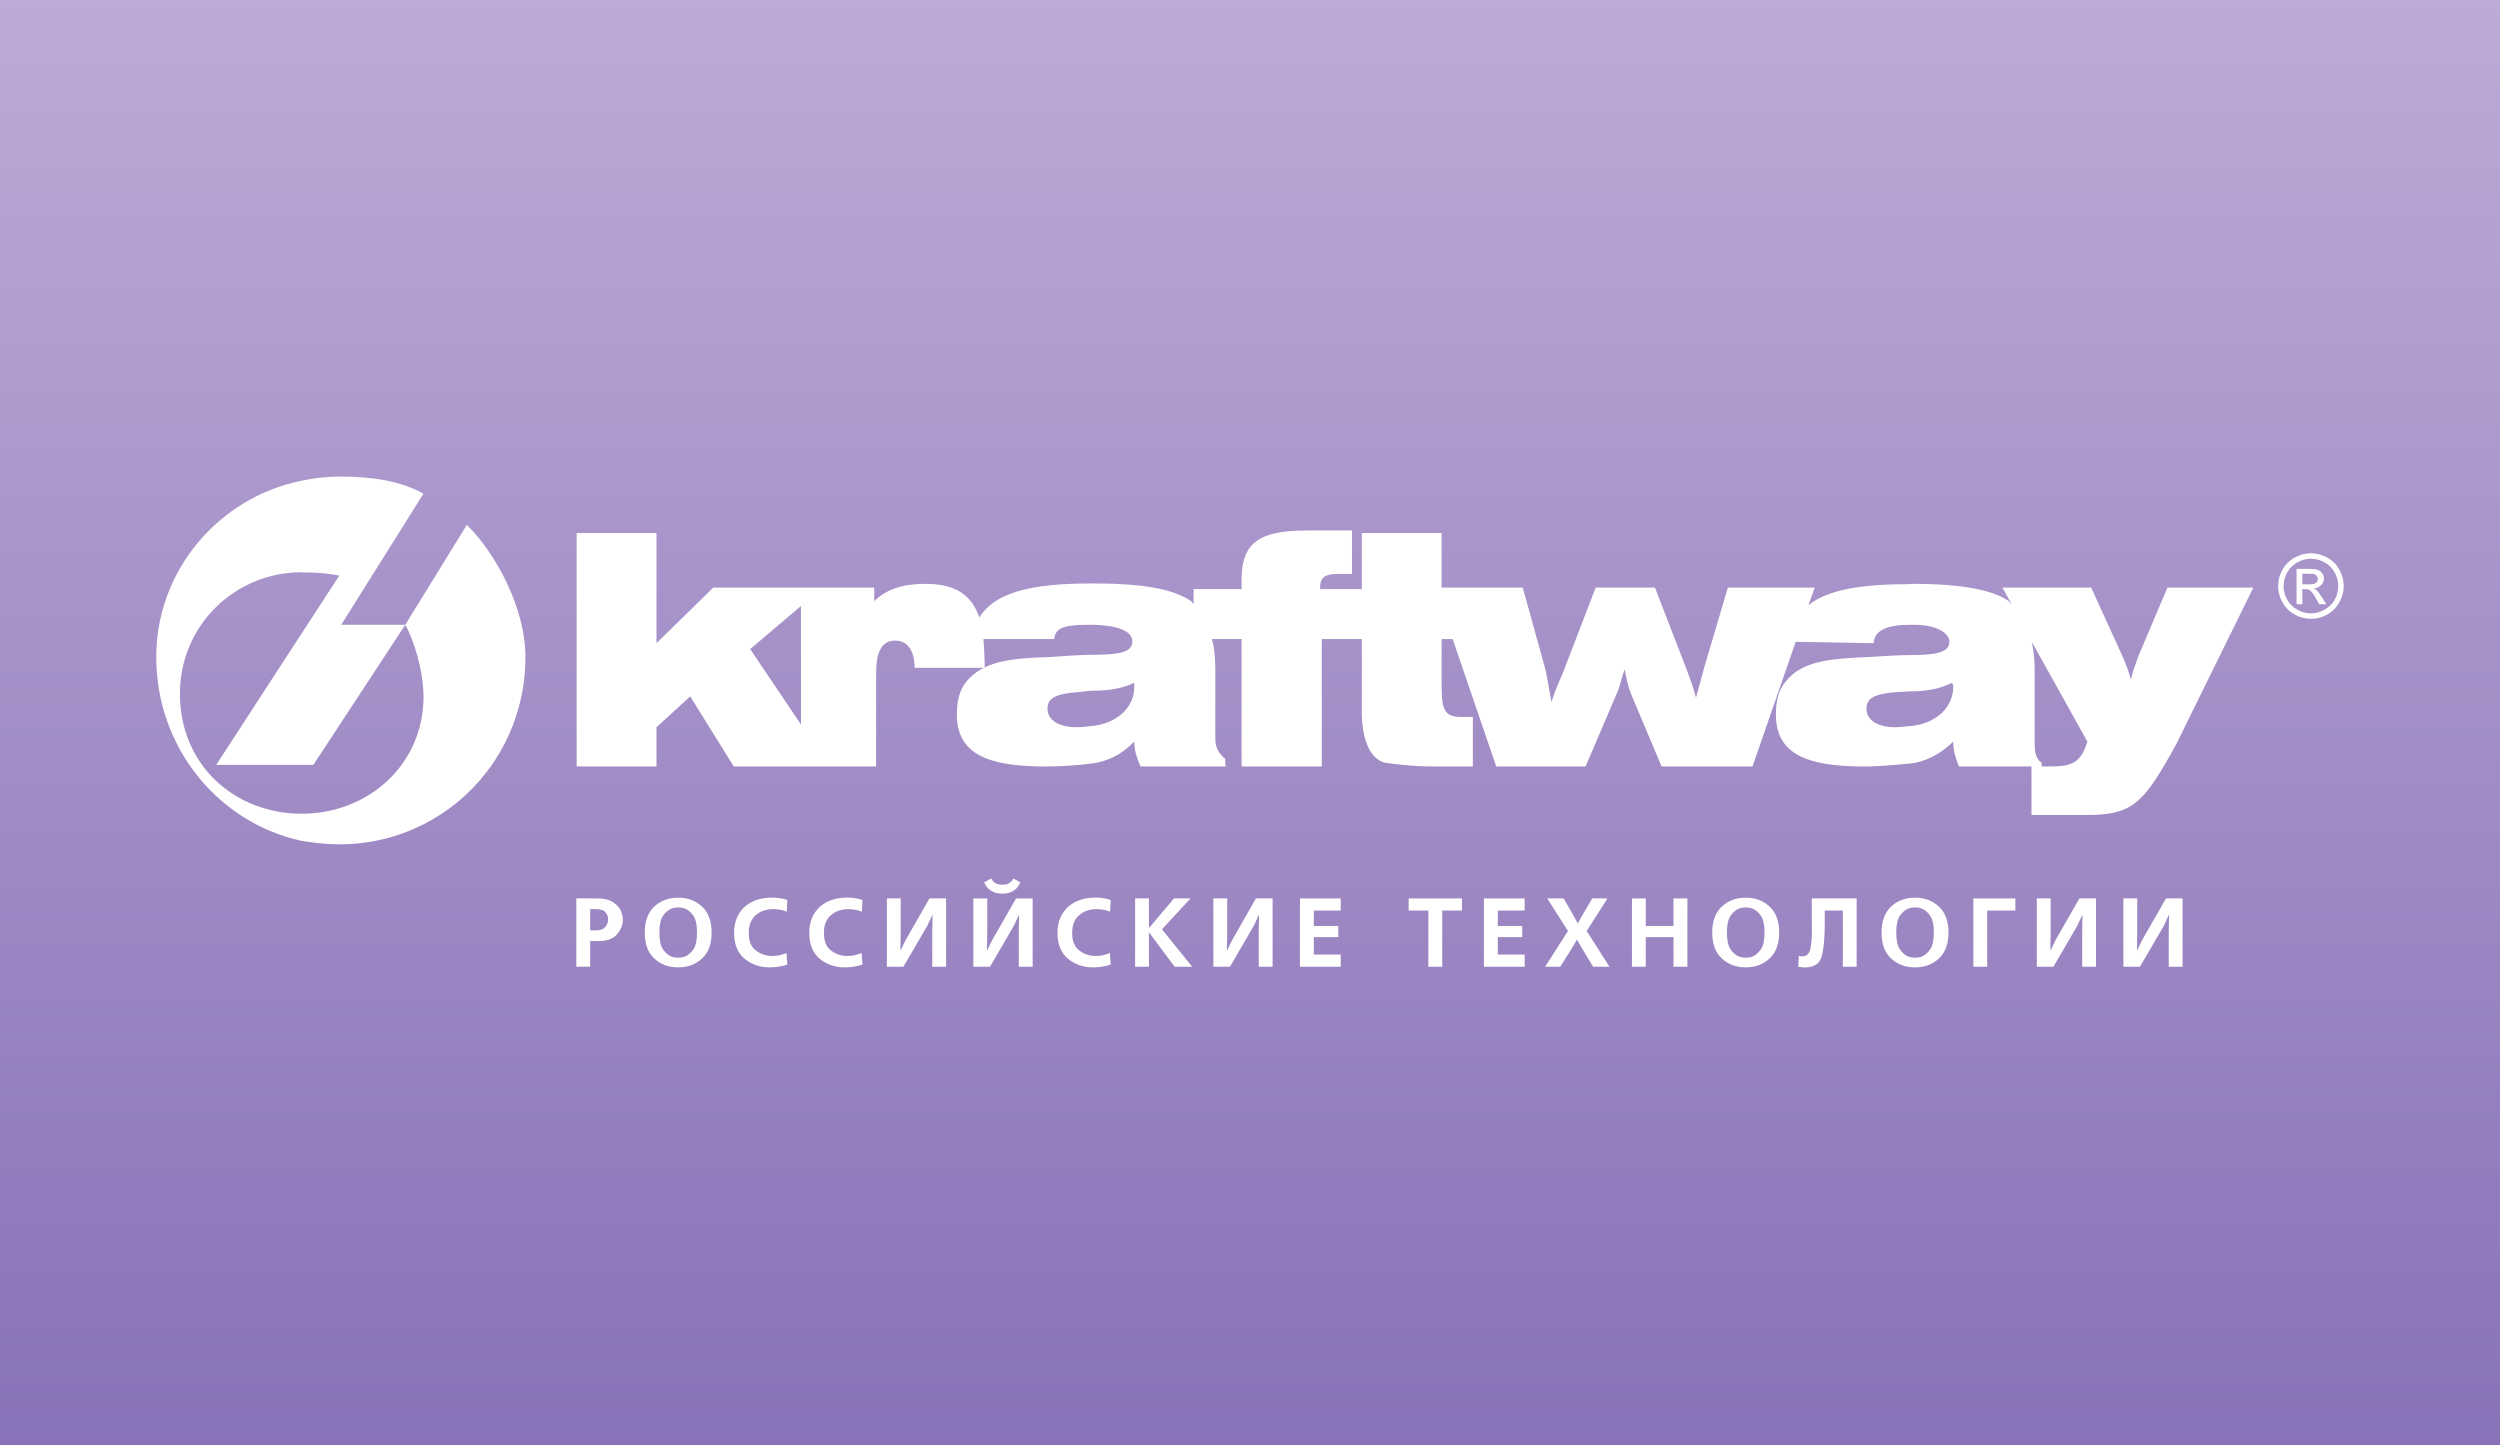 <svg width="320" height="185" viewBox="0 0 320 185" fill="none" xmlns="http://www.w3.org/2000/svg">
<rect x="0" y="0" width="320" height="185" fill="#808080" stroke="none"/>
<g clip-path="url(#clip0_1769_1578)">
<path d="M0 0H768V445.984H0V0Z" fill="#5B2A98"/>
<path d="M0 0H768V445.984H0V0Z" fill="url(#paint0_linear_1769_1578)" fill-opacity="0.6"/>
<path fill-rule="evenodd" clip-rule="evenodd" d="M96.024 83.084L102.525 77.562V92.739L96.024 83.084ZM244.442 74.772C238.143 74.772 233.936 75.493 231.472 77.468L232.281 75.213H221.168L218.222 85.147C217.817 86.677 217.454 87.942 217.086 89.301C216.691 87.766 216.162 86.475 215.882 85.671L211.835 75.213H204.245L200.168 85.827C199.519 87.403 198.954 88.58 198.59 89.871C198.227 87.942 197.983 86.195 197.662 85.147L194.912 75.213H184.526V68.234H174.311V75.405H168.978V75.135C168.978 73.834 169.745 73.471 171.079 73.471H173.055V67.902H167.234C161.227 67.902 158.923 69.442 158.923 74.207V75.405H152.781V77.354C152.739 77.235 152.62 77.152 152.454 76.95C149.388 74.772 143.204 74.684 139.608 74.684C131.899 74.684 127.292 75.866 125.357 79.039C124.346 76.058 122.161 74.731 118.442 74.731C115.614 74.731 113.472 75.405 111.9 76.95V75.213H91.298L84.03 82.327V68.234H73.81V98.111H84.03V93.086L88.346 89.135L93.923 98.111H112.143V86.195C112.143 83.576 112.787 81.995 114.566 81.995C116.543 81.995 117.072 83.888 117.072 85.479H126.047C126.047 84.302 125.954 82.882 125.886 81.798H134.929C135.085 80.139 136.698 79.973 139.65 79.973C140.988 79.973 144.942 80.139 144.942 82.119C144.942 83.525 143.173 83.815 139.65 83.815C138.28 83.815 136.418 83.971 134.322 84.1C129.352 84.251 125.886 84.624 123.697 87.237C122.841 88.3 122.478 89.669 122.478 91.437C122.478 96.368 126.161 98.111 133.793 98.111C136.013 98.111 138.037 97.945 139.65 97.742C141.746 97.499 143.619 96.565 145.186 94.916C145.186 96.197 145.549 97.047 145.99 98.111H156.869L156.817 97.099C156.615 97.016 156.412 96.726 156.412 96.726C155.888 96.197 155.561 95.513 155.561 94.636V85.827C155.561 84.302 155.447 82.882 155.12 81.798H158.923V98.111H169.185V81.798H174.311V91.116C174.311 94.196 175.156 97.099 177.258 97.623C178.513 97.825 181.019 98.111 183.478 98.111H188.526V91.764H186.959C184.526 91.764 184.526 90.348 184.526 86.885V81.798H185.942L191.519 98.111H202.954L207.026 88.58C207.389 87.766 207.566 86.677 207.965 85.671C208.121 86.677 208.401 87.942 208.769 88.819L212.686 98.111H224.318L229.853 82.15L239.835 82.327C239.913 80.699 241.531 79.973 244.395 79.973H245.08C247.912 79.973 249.526 81.067 249.526 82.119C249.526 83.525 247.829 83.851 244.442 83.851C243.15 83.851 241.204 83.971 239.15 84.1C234.144 84.302 230.631 84.624 228.566 87.237C227.669 88.3 227.316 89.669 227.316 91.437C227.316 96.368 230.989 98.111 238.584 98.111C240.8 98.111 242.864 97.862 244.442 97.742C246.377 97.545 248.364 96.565 250.014 94.916C250.014 96.197 250.335 97.047 250.745 98.111H261.328V97.623C260.436 97.047 260.436 96.01 260.436 94.636V85.827C260.436 84.453 260.312 83.291 260.068 82.15L267.18 94.916C266.371 97.623 265.204 98.111 262.413 98.111H260.031V104.317H267.18C270.049 104.317 272.192 103.965 273.977 102.181C275.18 101.092 276.752 98.593 278.615 95.15L288.425 75.213H277.437L273.764 83.851C273.401 84.904 272.96 85.951 272.763 87.004C272.436 85.827 271.995 84.624 271.388 83.364L267.668 75.213H256.312L257.484 77.318C257.37 77.235 257.246 77.116 257.126 76.95C255.098 75.493 250.942 74.731 244.883 74.731C244.763 74.731 244.556 74.772 244.442 74.772ZM139.65 92.946C139.245 92.977 138.436 93.086 137.793 93.086C135.531 93.086 134.078 92.168 134.078 90.711C134.078 89.301 135.168 88.819 138.037 88.58C138.555 88.58 139.245 88.414 139.65 88.414C141.684 88.414 143.442 88.212 145.186 87.403V87.942C145.186 90.519 143.048 92.619 139.65 92.946ZM244.442 88.497C244.078 88.497 243.388 88.58 242.823 88.58C239.996 88.819 238.906 89.301 238.906 90.711C238.906 92.168 240.312 93.086 242.621 93.086C243.264 93.086 244.078 92.946 244.442 92.946C247.788 92.687 250.014 90.519 250.014 87.942C250.014 87.942 250.014 87.528 249.853 87.403C248.281 88.212 246.423 88.497 244.442 88.497Z" fill="white"/>
<path fill-rule="evenodd" clip-rule="evenodd" d="M38.621 104.156C47.097 104.156 54.21 97.903 54.21 89.176C54.21 85.987 53.048 82.073 51.875 79.973L40.111 97.903H27.674L38.621 81.067L43.429 73.678C41.889 73.351 40.316 73.268 38.621 73.268V73.242C30.138 73.242 23.029 79.973 23.029 88.819C23.029 97.903 30.018 104.156 38.621 104.156ZM38.621 107.636C27.998 105.333 20 95.73 20 84.1C20 73.03 27.998 63.665 38.621 61.529C40.16 61.197 41.821 61 43.429 61C47.673 61 51.144 61.529 54.21 63.178L43.673 79.973H51.875L59.756 67.181C63.553 70.94 67.258 77.919 67.258 84.1C67.258 89.679 65.395 94.792 62.262 98.852C57.914 104.473 51.108 108.076 43.429 108.076C41.821 108.076 40.16 107.879 38.621 107.636Z" fill="white"/>
<path d="M294.697 74.793H295.584C296.009 74.793 296.29 74.731 296.45 74.606C296.606 74.482 296.679 74.316 296.679 74.093C296.679 73.968 296.648 73.849 296.57 73.745C296.497 73.642 296.398 73.553 296.258 73.512C296.129 73.45 295.885 73.434 295.532 73.434H294.697V74.793ZM293.96 77.334V72.817H295.522C296.051 72.817 296.435 72.859 296.679 72.947C296.907 73.025 297.094 73.17 297.239 73.382C297.379 73.585 297.462 73.808 297.462 74.046C297.462 74.373 297.338 74.658 297.094 74.902C296.865 75.156 296.544 75.29 296.155 75.311C296.31 75.389 296.445 75.472 296.533 75.555C296.72 75.731 296.943 76.037 297.208 76.452L297.758 77.334H296.865L296.456 76.628C296.144 76.068 295.885 75.721 295.708 75.581C295.574 75.477 295.382 75.425 295.122 75.42H294.697V77.334H293.96ZM295.802 71.521C295.21 71.521 294.635 71.671 294.079 71.967C293.532 72.267 293.078 72.712 292.767 73.253C292.456 73.818 292.3 74.409 292.3 75.021C292.3 75.617 292.45 76.203 292.762 76.758C293.073 77.302 293.509 77.743 294.064 78.044C294.609 78.35 295.2 78.516 295.802 78.516C296.404 78.516 296.985 78.35 297.535 78.044C298.084 77.748 298.537 77.302 298.842 76.758C299.148 76.203 299.299 75.617 299.299 75.021C299.299 74.409 299.148 73.818 298.826 73.253C298.521 72.707 298.066 72.261 297.514 71.967C296.954 71.671 296.393 71.521 295.802 71.521ZM295.802 70.816C296.513 70.816 297.197 70.992 297.867 71.36C298.536 71.723 299.06 72.236 299.433 72.916C299.807 73.585 299.999 74.279 299.999 75.021C299.999 75.731 299.812 76.431 299.439 77.1C299.07 77.764 298.551 78.293 297.893 78.65C297.257 79.017 296.536 79.209 295.802 79.205C295.076 79.205 294.38 79.029 293.711 78.65C293.047 78.293 292.523 77.764 292.155 77.1C291.786 76.431 291.6 75.731 291.6 75.021C291.6 74.279 291.786 73.585 292.16 72.916C292.544 72.236 293.068 71.723 293.737 71.36C294.411 70.992 295.096 70.816 295.802 70.816Z" fill="white"/>
<path d="M76.352 119.085C76.85 119.085 77.213 118.945 77.473 118.665C77.711 118.374 77.841 118.058 77.841 117.685C77.841 117.342 77.732 117.047 77.509 116.777C77.291 116.502 76.907 116.373 76.352 116.373H75.543V119.085H76.352ZM76.352 114.993C77.307 114.993 78.017 115.165 78.49 115.496C78.957 115.818 79.288 116.181 79.465 116.575C79.574 116.787 79.626 117 79.662 117.207C79.698 117.415 79.719 117.581 79.719 117.731V117.876C79.683 118.525 79.418 119.116 78.92 119.65C78.422 120.189 77.68 120.453 76.679 120.453H75.543V123.741H73.769V114.993H76.352Z" fill="white"/>
<path d="M86.4 116.175C86.254 116.201 86.099 116.243 85.953 116.3C85.554 116.445 85.201 116.751 84.874 117.202C84.558 117.658 84.402 118.374 84.402 119.375C84.402 120.355 84.558 121.081 84.874 121.532C85.201 121.983 85.554 122.289 85.953 122.439C86.099 122.501 86.254 122.532 86.4 122.548C86.55 122.574 86.685 122.589 86.815 122.589C86.934 122.589 87.079 122.574 87.224 122.548C87.37 122.532 87.52 122.501 87.671 122.439C88.06 122.289 88.412 121.983 88.745 121.532C89.056 121.081 89.217 120.355 89.217 119.375C89.217 118.374 89.056 117.658 88.745 117.202C88.412 116.751 88.06 116.445 87.671 116.3C87.526 116.245 87.377 116.203 87.224 116.175C87.079 116.165 86.934 116.149 86.815 116.149C86.685 116.149 86.55 116.165 86.4 116.175ZM89.86 116.041C90.68 116.803 91.089 117.912 91.089 119.375C91.089 120.821 90.68 121.936 89.86 122.688C89.04 123.45 88.023 123.824 86.815 123.824C85.595 123.824 84.573 123.45 83.754 122.688C82.934 121.936 82.529 120.821 82.529 119.375C82.529 117.912 82.934 116.803 83.754 116.041C84.573 115.273 85.595 114.905 86.815 114.905C88.023 114.905 89.04 115.273 89.86 116.041Z" fill="white"/>
<path d="M100.777 123.461C100.507 123.559 100.237 123.627 99.952 123.673C99.666 123.746 99.381 123.777 99.08 123.798C98.992 123.803 98.899 123.818 98.795 123.818C98.696 123.824 98.603 123.824 98.515 123.824C97.285 123.824 96.216 123.456 95.314 122.73C94.421 121.978 93.965 120.884 93.965 119.411C93.965 118.037 94.401 116.938 95.272 116.118C96.139 115.31 97.332 114.895 98.836 114.895C99.127 114.895 99.381 114.91 99.62 114.936C99.853 114.978 100.087 115.014 100.315 115.056C100.393 115.087 100.465 115.118 100.548 115.128C100.631 115.144 100.699 115.164 100.777 115.201L100.699 116.694C100.419 116.575 100.133 116.497 99.848 116.45C99.556 116.393 99.259 116.365 98.961 116.367C98.079 116.367 97.332 116.632 96.73 117.15C96.139 117.674 95.843 118.416 95.843 119.39C95.843 120.391 96.102 121.112 96.626 121.563C97.15 122.004 97.731 122.268 98.364 122.336C98.447 122.351 98.53 122.351 98.608 122.356C98.686 122.367 98.764 122.367 98.836 122.367C99.184 122.367 99.49 122.33 99.765 122.273C100.04 122.201 100.273 122.133 100.476 122.061L100.569 122.019L100.663 121.973L100.777 123.461Z" fill="white"/>
<path d="M110.396 123.461C110.126 123.559 109.856 123.627 109.571 123.673C109.286 123.746 109 123.777 108.71 123.798C108.611 123.803 108.513 123.818 108.414 123.818C108.315 123.824 108.222 123.824 108.134 123.824C106.904 123.824 105.836 123.456 104.928 122.73C104.041 121.978 103.584 120.884 103.584 119.411C103.584 118.037 104.025 116.938 104.891 116.118C105.753 115.31 106.951 114.895 108.455 114.895C108.746 114.895 109 114.91 109.239 114.936C109.467 114.978 109.706 115.014 109.934 115.056C110.007 115.087 110.085 115.118 110.162 115.128C110.245 115.144 110.318 115.164 110.396 115.201L110.318 116.694C110.038 116.575 109.747 116.497 109.462 116.45C109.187 116.393 108.891 116.367 108.58 116.367C107.693 116.367 106.951 116.632 106.349 117.15C105.753 117.674 105.462 118.416 105.462 119.39C105.462 120.391 105.721 121.112 106.245 121.563C106.769 122.004 107.35 122.268 107.983 122.336C108.066 122.351 108.149 122.351 108.222 122.356C108.305 122.367 108.383 122.367 108.455 122.367C108.798 122.367 109.109 122.33 109.384 122.273C109.659 122.201 109.887 122.133 110.095 122.061L110.199 122.019L110.276 121.973L110.396 123.461Z" fill="white"/>
<path d="M115.289 114.999V119.484L115.252 121.625H115.289L115.916 120.339L118.972 114.999H121.099V123.741H119.33V119.235L119.366 117.119H119.33L118.723 118.447L115.636 123.741H113.52V114.999H115.289Z" fill="white"/>
<path d="M130.603 112.924C130.457 113.272 130.286 113.557 130.068 113.754C129.856 113.951 129.627 114.091 129.389 114.19C129.197 114.273 129 114.324 128.797 114.355C128.611 114.376 128.434 114.387 128.294 114.387C128.154 114.387 127.983 114.376 127.796 114.355C127.599 114.324 127.407 114.273 127.21 114.2C126.971 114.101 126.743 113.951 126.53 113.759C126.307 113.562 126.125 113.282 125.98 112.924L126.893 112.442C126.914 112.484 126.935 112.535 126.966 112.593C127.002 112.66 127.039 112.722 127.096 112.784C127.194 112.904 127.339 113.013 127.526 113.111C127.713 113.204 127.972 113.246 128.294 113.246C128.621 113.246 128.875 113.204 129.057 113.111C129.249 113.013 129.389 112.904 129.487 112.784C129.539 112.722 129.591 112.66 129.617 112.593C129.648 112.535 129.674 112.484 129.695 112.442L130.603 112.924ZM126.369 115.004V119.489L126.333 121.62H126.369L126.997 120.339L130.053 115.004H132.18V123.741H130.406V119.235L130.442 117.124H130.406L129.804 118.441L126.722 123.741H124.59V115.004H126.369Z" fill="white"/>
<path d="M142.171 123.461C141.907 123.559 141.626 123.627 141.346 123.673C141.061 123.746 140.776 123.777 140.485 123.798C140.387 123.803 140.288 123.818 140.189 123.818C140.101 123.824 139.997 123.824 139.914 123.824C138.68 123.824 137.616 123.456 136.713 122.73C135.816 121.978 135.359 120.884 135.359 119.411C135.359 118.037 135.8 116.938 136.672 116.118C137.538 115.31 138.737 114.895 140.231 114.895C140.521 114.895 140.776 114.91 141.019 114.936C141.253 114.978 141.486 115.014 141.709 115.056C141.782 115.087 141.865 115.118 141.938 115.128C142.026 115.144 142.093 115.164 142.171 115.201L142.093 116.694C141.813 116.575 141.523 116.497 141.243 116.45C140.954 116.394 140.66 116.366 140.366 116.367C139.468 116.367 138.726 116.632 138.125 117.15C137.528 117.674 137.237 118.416 137.237 119.39C137.237 120.391 137.497 121.112 138.031 121.563C138.545 122.004 139.136 122.268 139.759 122.336C139.842 122.351 139.925 122.351 139.997 122.356C140.086 122.367 140.158 122.367 140.231 122.367C140.578 122.367 140.89 122.33 141.16 122.273C141.44 122.201 141.673 122.133 141.87 122.061L141.974 122.019L142.062 121.973L142.171 123.461Z" fill="white"/>
<path d="M147.064 114.999V118.737H147.111L150.27 114.999H152.382L148.729 118.955L152.6 123.741H150.348L147.111 119.39H147.064V123.741H145.295V114.999H147.064Z" fill="white"/>
<path d="M157.083 114.999V119.484L157.051 121.625H157.083L157.71 120.339L160.761 114.999H162.893V123.741H161.119V119.235L161.16 117.119H161.119L160.517 118.447L157.435 123.741H155.313V114.999H157.083Z" fill="white"/>
<path d="M171.614 114.999V116.549H168.169V118.524H171.302V119.95H168.169V122.185H171.614V123.741H166.395V114.999H171.614Z" fill="white"/>
<path d="M187.131 114.999V116.549H184.604V123.741H182.83V116.549H180.309V114.999H187.131Z" fill="white"/>
<path d="M195.156 114.999V116.549H191.717V118.524H194.845V119.95H191.717V122.185H195.156V123.741H189.942V114.999H195.156Z" fill="white"/>
<path d="M200.142 114.999L201.543 117.43L201.942 118.172H201.979L202.378 117.43L203.81 114.999H205.755L203.094 119.167L206.01 123.741H203.914L202.243 120.961L201.87 120.287H201.833L201.455 120.961L199.717 123.741H197.776L200.702 119.167L198.046 114.999H200.142Z" fill="white"/>
<path d="M210.659 114.999V118.524H214.207V114.999H215.987V123.741H214.207V119.95H210.659V123.741H208.89V114.999H210.659Z" fill="white"/>
<path d="M223.036 116.175C222.891 116.201 222.735 116.243 222.59 116.3C222.191 116.445 221.843 116.751 221.521 117.202C221.205 117.658 221.044 118.374 221.044 119.375C221.044 120.355 221.205 121.081 221.521 121.532C221.843 121.983 222.191 122.289 222.59 122.439C222.735 122.501 222.891 122.532 223.036 122.548C223.187 122.574 223.327 122.589 223.451 122.589C223.576 122.589 223.716 122.574 223.861 122.548C224.012 122.532 224.162 122.501 224.312 122.439C224.702 122.289 225.06 121.983 225.381 121.532C225.708 121.081 225.858 120.355 225.858 119.375C225.858 118.374 225.708 117.658 225.381 117.202C225.06 116.751 224.702 116.445 224.312 116.3C224.162 116.243 224.012 116.201 223.861 116.175C223.716 116.165 223.576 116.149 223.451 116.149C223.327 116.149 223.187 116.165 223.036 116.175ZM226.502 116.041C227.321 116.803 227.737 117.912 227.737 119.375C227.737 120.821 227.321 121.936 226.502 122.688C225.682 123.45 224.665 123.824 223.451 123.824C222.232 123.824 221.215 123.45 220.401 122.688C219.571 121.936 219.166 120.821 219.166 119.375C219.166 117.912 219.571 116.803 220.401 116.041C221.215 115.273 222.232 114.905 223.451 114.905C224.665 114.905 225.682 115.273 226.502 116.041Z" fill="white"/>
<path d="M237.651 114.999V123.741H235.882V116.549H233.568V118.296C233.568 119.966 233.448 121.314 233.21 122.315C232.976 123.321 232.245 123.829 231.02 123.829C230.948 123.829 230.886 123.829 230.818 123.824C230.74 123.824 230.668 123.808 230.6 123.803C230.517 123.787 230.455 123.772 230.372 123.767C230.31 123.751 230.232 123.746 230.175 123.741L230.247 122.351L230.299 122.356L230.356 122.382L230.419 122.387H230.471L230.6 122.408H230.72C231.249 122.408 231.591 122.092 231.721 121.459C231.856 120.827 231.923 120.116 231.923 119.364V118.556C231.913 118.431 231.908 118.307 231.908 118.203V114.999H237.651Z" fill="white"/>
<path d="M244.711 116.175C244.561 116.201 244.41 116.243 244.26 116.3C243.865 116.445 243.518 116.751 243.191 117.202C242.88 117.658 242.719 118.374 242.719 119.375C242.719 120.355 242.88 121.081 243.191 121.532C243.518 121.983 243.865 122.289 244.26 122.439C244.41 122.501 244.561 122.532 244.711 122.548C244.856 122.574 244.996 122.589 245.126 122.589C245.251 122.589 245.391 122.574 245.536 122.548C245.686 122.532 245.837 122.501 245.987 122.439C246.376 122.289 246.734 121.983 247.056 121.532C247.378 121.081 247.533 120.355 247.533 119.375C247.533 118.374 247.378 117.658 247.056 117.202C246.734 116.751 246.376 116.445 245.987 116.3C245.837 116.243 245.686 116.201 245.536 116.175C245.391 116.165 245.251 116.149 245.126 116.149C244.996 116.149 244.856 116.165 244.711 116.175ZM248.177 116.041C248.996 116.803 249.406 117.912 249.406 119.375C249.406 120.821 248.996 121.936 248.177 122.688C247.357 123.45 246.34 123.824 245.126 123.824C243.907 123.824 242.89 123.45 242.065 122.688C241.245 121.936 240.841 120.821 240.841 119.375C240.841 117.912 241.245 116.803 242.065 116.041C242.89 115.273 243.907 114.905 245.126 114.905C246.34 114.905 247.357 115.273 248.177 116.041Z" fill="white"/>
<path d="M257.968 114.999V116.549H254.362V123.741H252.593V114.999H257.968Z" fill="white"/>
<path d="M262.485 114.999V119.484L262.449 121.625H262.485L263.108 120.339L266.163 114.999H268.291V123.741H266.521V119.235L266.558 117.119H266.521L265.92 118.447L262.838 123.741H260.711V114.999H262.485Z" fill="white"/>
<path d="M273.563 114.999V119.484L273.532 121.625H273.563L274.186 120.339L277.252 114.999H279.368V123.741H277.599V119.235L277.641 117.119H277.599L276.997 118.447L273.916 123.741H271.794V114.999H273.563Z" fill="white"/>
</g>
<defs>
<linearGradient id="paint0_linear_1769_1578" x1="384" y1="0" x2="384" y2="445.984" gradientUnits="userSpaceOnUse">
<stop stop-color="white"/>
<stop offset="0.919" stop-color="#3D308E"/>
</linearGradient>
<clipPath id="clip0_1769_1578">
<rect width="320" height="185" fill="white"/>
</clipPath>
</defs>
</svg>
